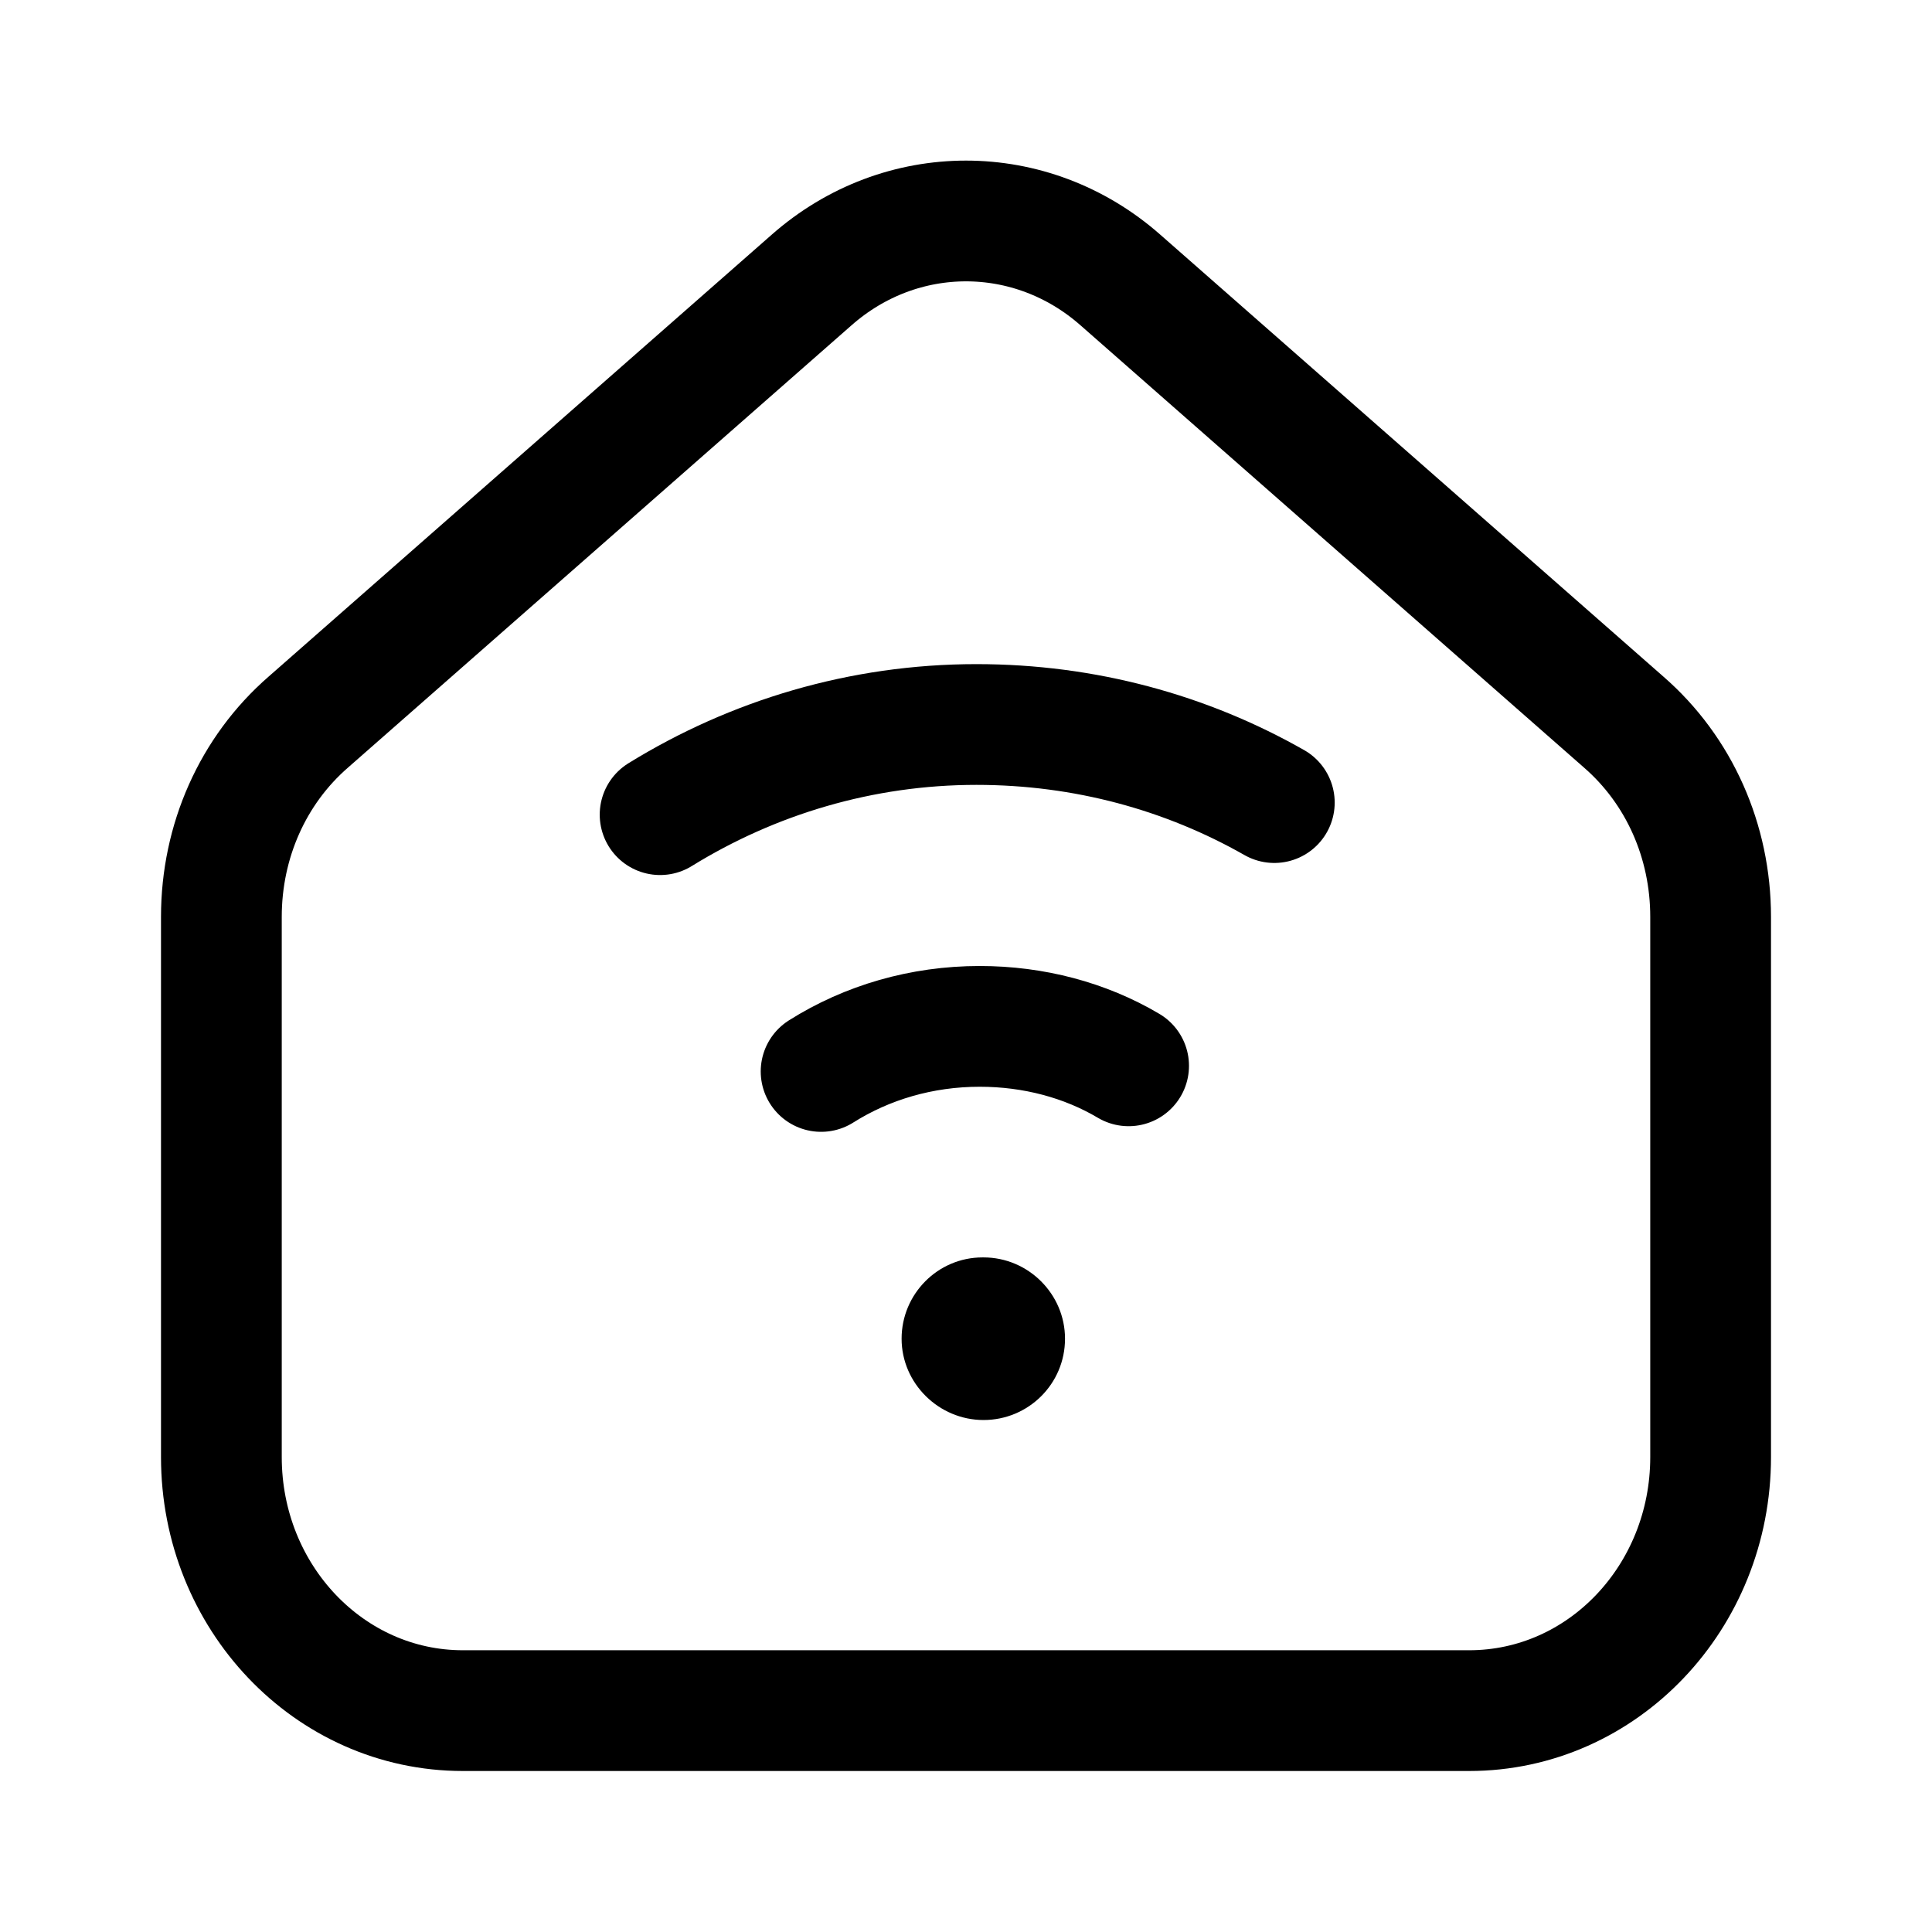 <svg width="24" height="24" viewBox="0 0 24 24" fill="none" xmlns="http://www.w3.org/2000/svg">
<path d="M8.2 10.12C9.35 9.41 10.7 9 12.13 9C13.48 9 14.74 9.35 15.83 9.97" stroke="black" stroke-width="1.5" stroke-linecap="round" stroke-linejoin="round"/>
<path d="M10.2 13.31C10.77 12.95 11.45 12.75 12.17 12.75C12.84 12.75 13.48 12.92 14.02 13.24" stroke="black" stroke-width="1.5" stroke-linecap="round" stroke-linejoin="round"/>
<path d="M12.218 17.64C11.662 17.64 11.2 17.185 11.2 16.63C11.2 16.075 11.649 15.62 12.205 15.62H12.218C12.774 15.62 13.23 16.075 13.23 16.63C13.23 17.192 12.774 17.64 12.218 17.64Z" fill="black"/>
<path d="M21.25 11.39V18.1C21.25 19.84 19.91 21.25 18.25 21.25H5.75C4.09 21.25 2.75 19.84 2.75 18.1V11.39C2.75 10.45 3.14 9.57 3.83 8.97L10.08 3.48C11.19 2.5 12.81 2.5 13.92 3.48L20.17 8.97C20.86 9.57 21.25 10.45 21.25 11.39Z" stroke="black" stroke-width="1.5" stroke-linecap="round" stroke-linejoin="round"/>
</svg>
